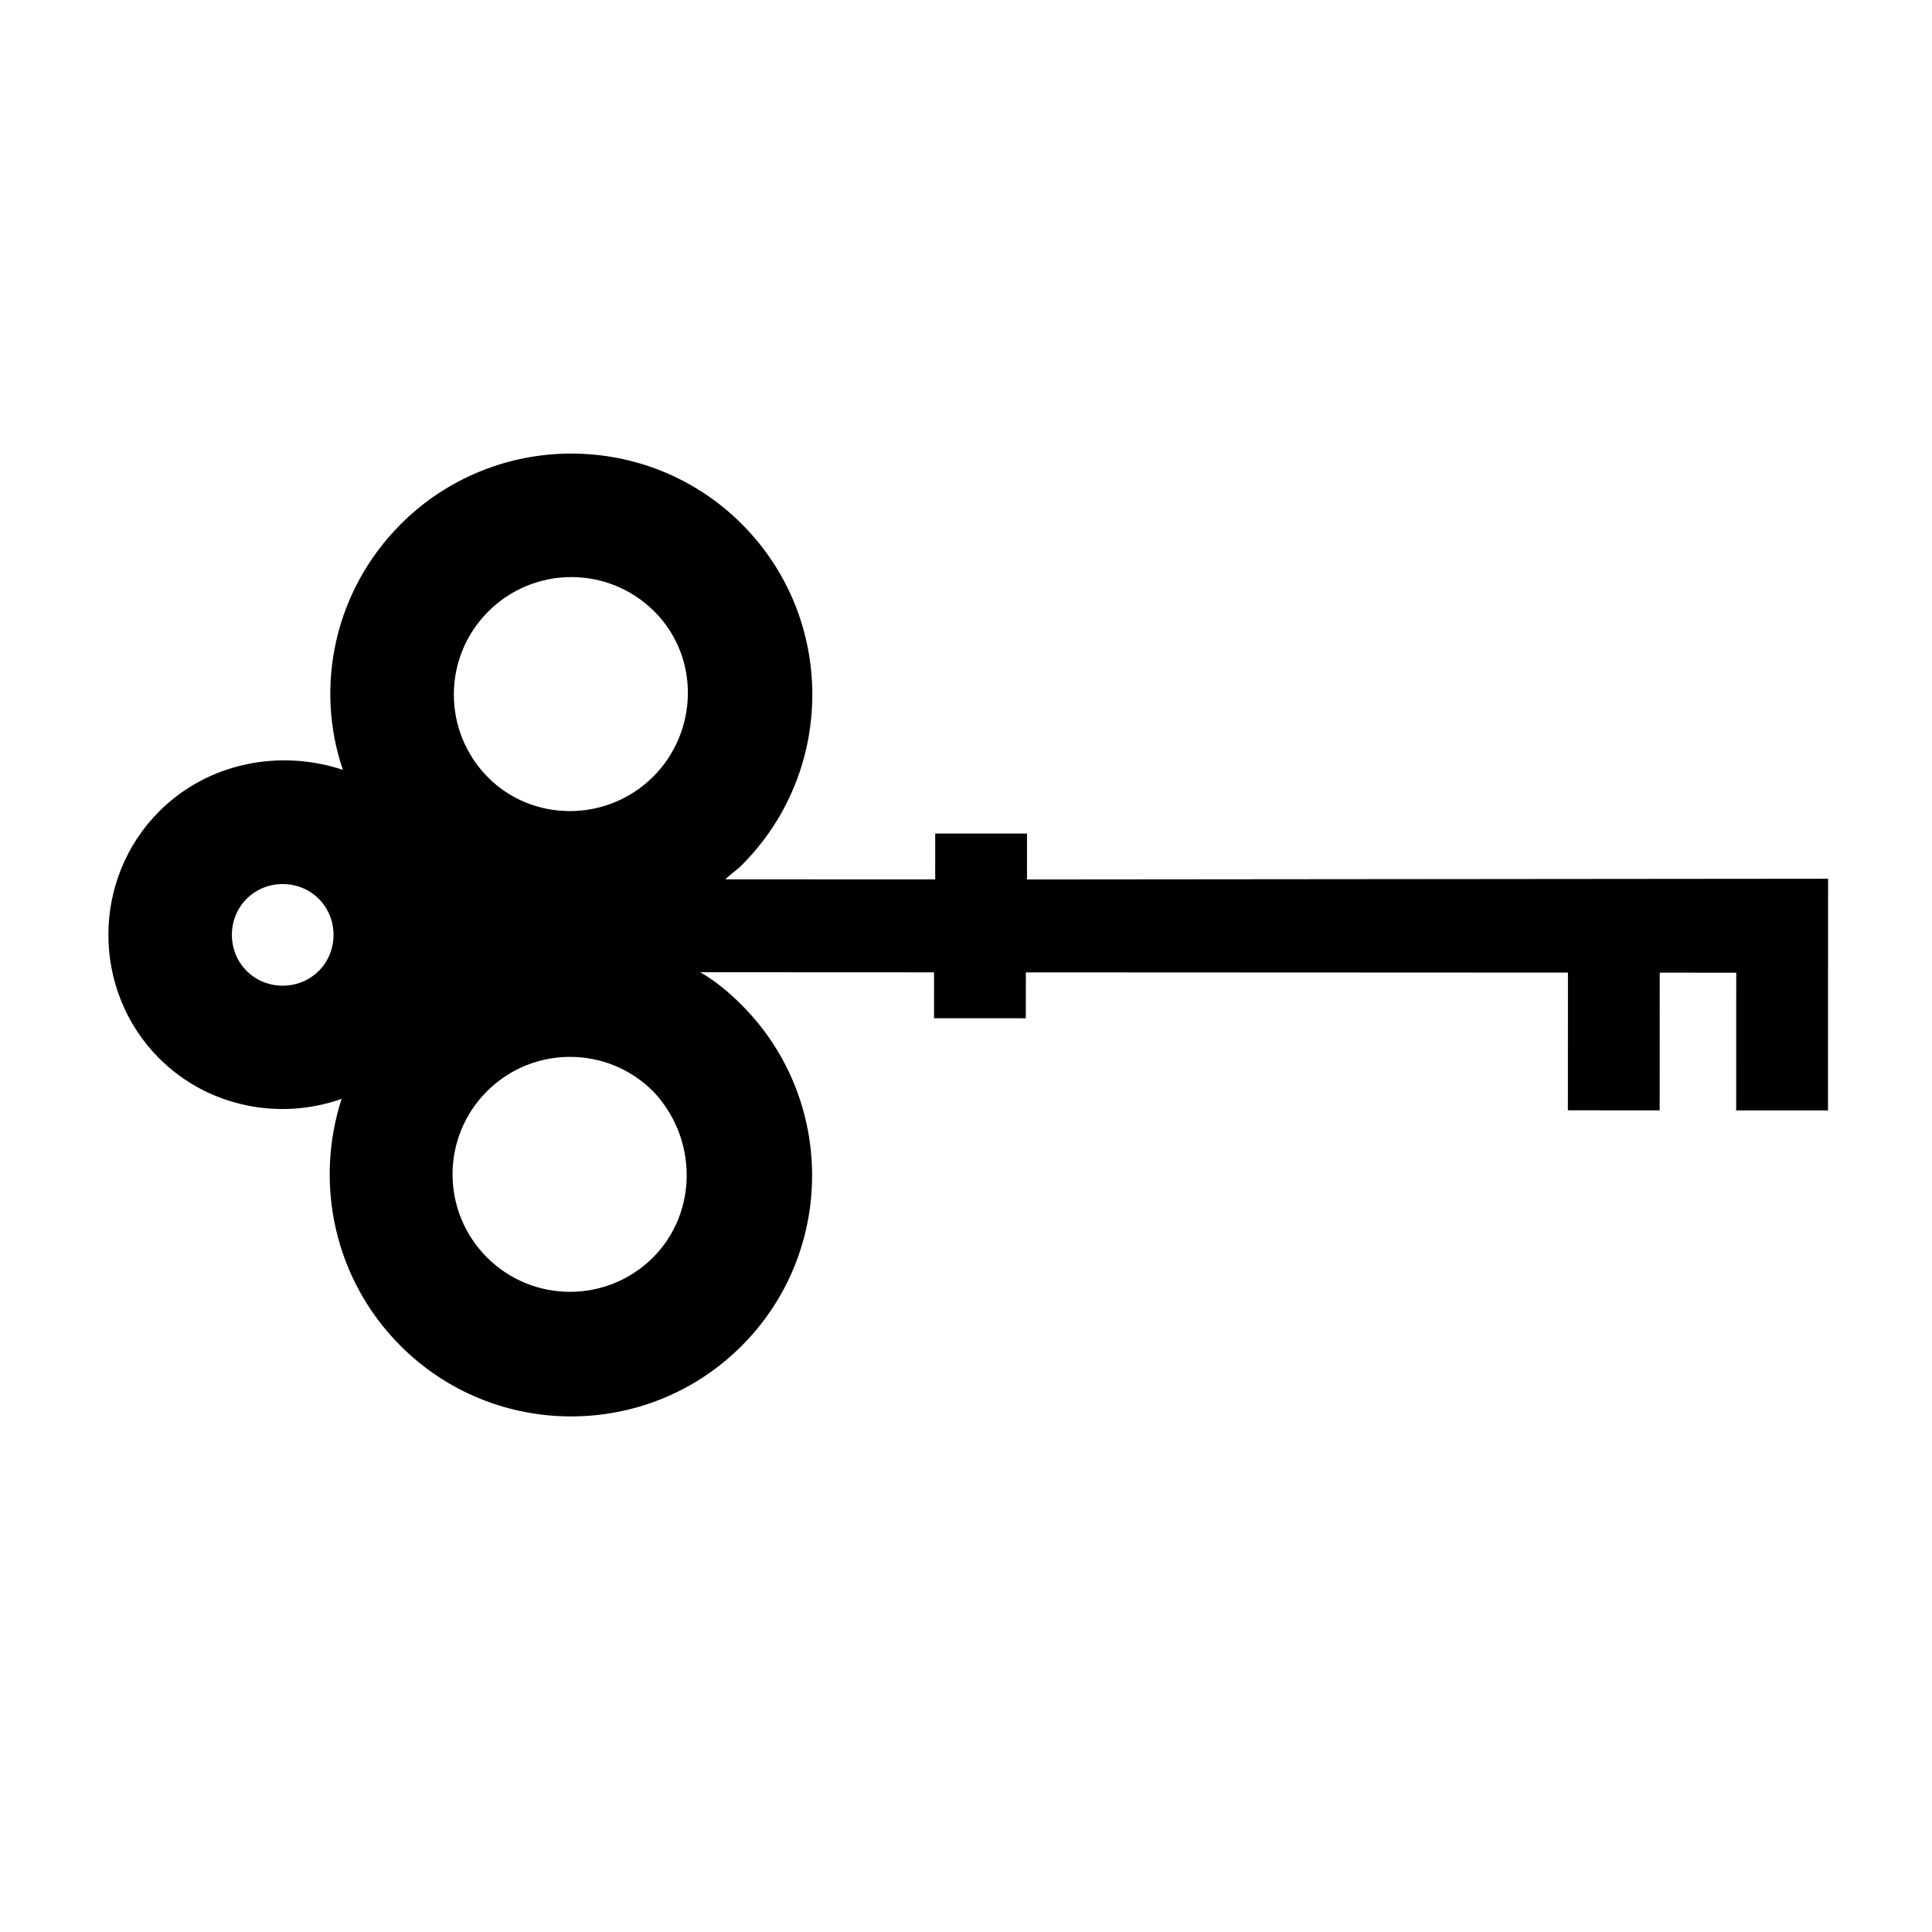<?xml version="1.0" encoding="utf-8"?>
<!-- Generator: Adobe Illustrator 16.0.0, SVG Export Plug-In . SVG Version: 6.00 Build 0)  -->
<!DOCTYPE svg PUBLIC "-//W3C//DTD SVG 1.1//EN" "http://www.w3.org/Graphics/SVG/1.1/DTD/svg11.dtd">
<svg version="1.1" id="Layer_1" xmlns="http://www.w3.org/2000/svg" xmlns:xlink="http://www.w3.org/1999/xlink" x="0px" y="0px"
	 width="566.93px" height="566.93px" viewBox="0 0 566.93 566.93" enable-background="new 0 0 566.93 566.93" xml:space="preserve">
<path d="M301.363,258.074l0.007-13.47l-26.939-0.013l-0.006,13.469l-61.575-0.027c1.604-1.603,3.208-2.564,4.812-4.167
	c27.593-27.568,27.613-72.466,0.045-100.06c-27.568-27.593-72.466-27.613-100.06-0.045c-19.572,19.554-25.357,47.773-17.03,72.151
	c-18.277-6.102-39.446-2.263-53.884,12.163c-19.893,19.875-19.907,52.587-0.033,72.479c14.425,14.438,35.59,18.295,53.553,11.89
	c-8.029,24.69-2.27,52.915,17.285,72.487c27.568,27.593,72.467,27.613,100.06,0.045c27.593-27.568,27.613-72.467,0.045-100.06
	c-3.847-3.851-7.694-7.06-12.183-9.627l68.631,0.031l-0.006,13.47l26.939,0.012l0.006-13.469l159.068,0.071l-0.018,40.409
	l26.939,0.013l0.018-40.409l22.449,0.01l-0.019,40.408l26.939,0.013l0.031-67.989L301.363,258.074z M72.378,263.743
	c5.775-5.771,15.396-5.766,21.167,0.009c5.77,5.775,5.766,15.396-0.01,21.167s-15.396,5.766-21.167-0.01
	C66.599,279.135,66.603,269.513,72.378,263.743z M191.633,368.988c-13.476,13.463-35.284,13.453-48.747-0.022
	s-13.454-35.284,0.022-48.747s35.284-13.453,48.748,0.021C204.797,334.037,204.788,355.845,191.633,368.988z M143.27,228.177
	c-13.463-13.476-13.454-35.283,0.022-48.747c13.476-13.463,35.283-13.454,48.747,0.022c13.463,13.476,12.812,35.283-0.343,48.426
	C178.221,241.341,156.413,241.332,143.27,228.177z"/>
</svg>
